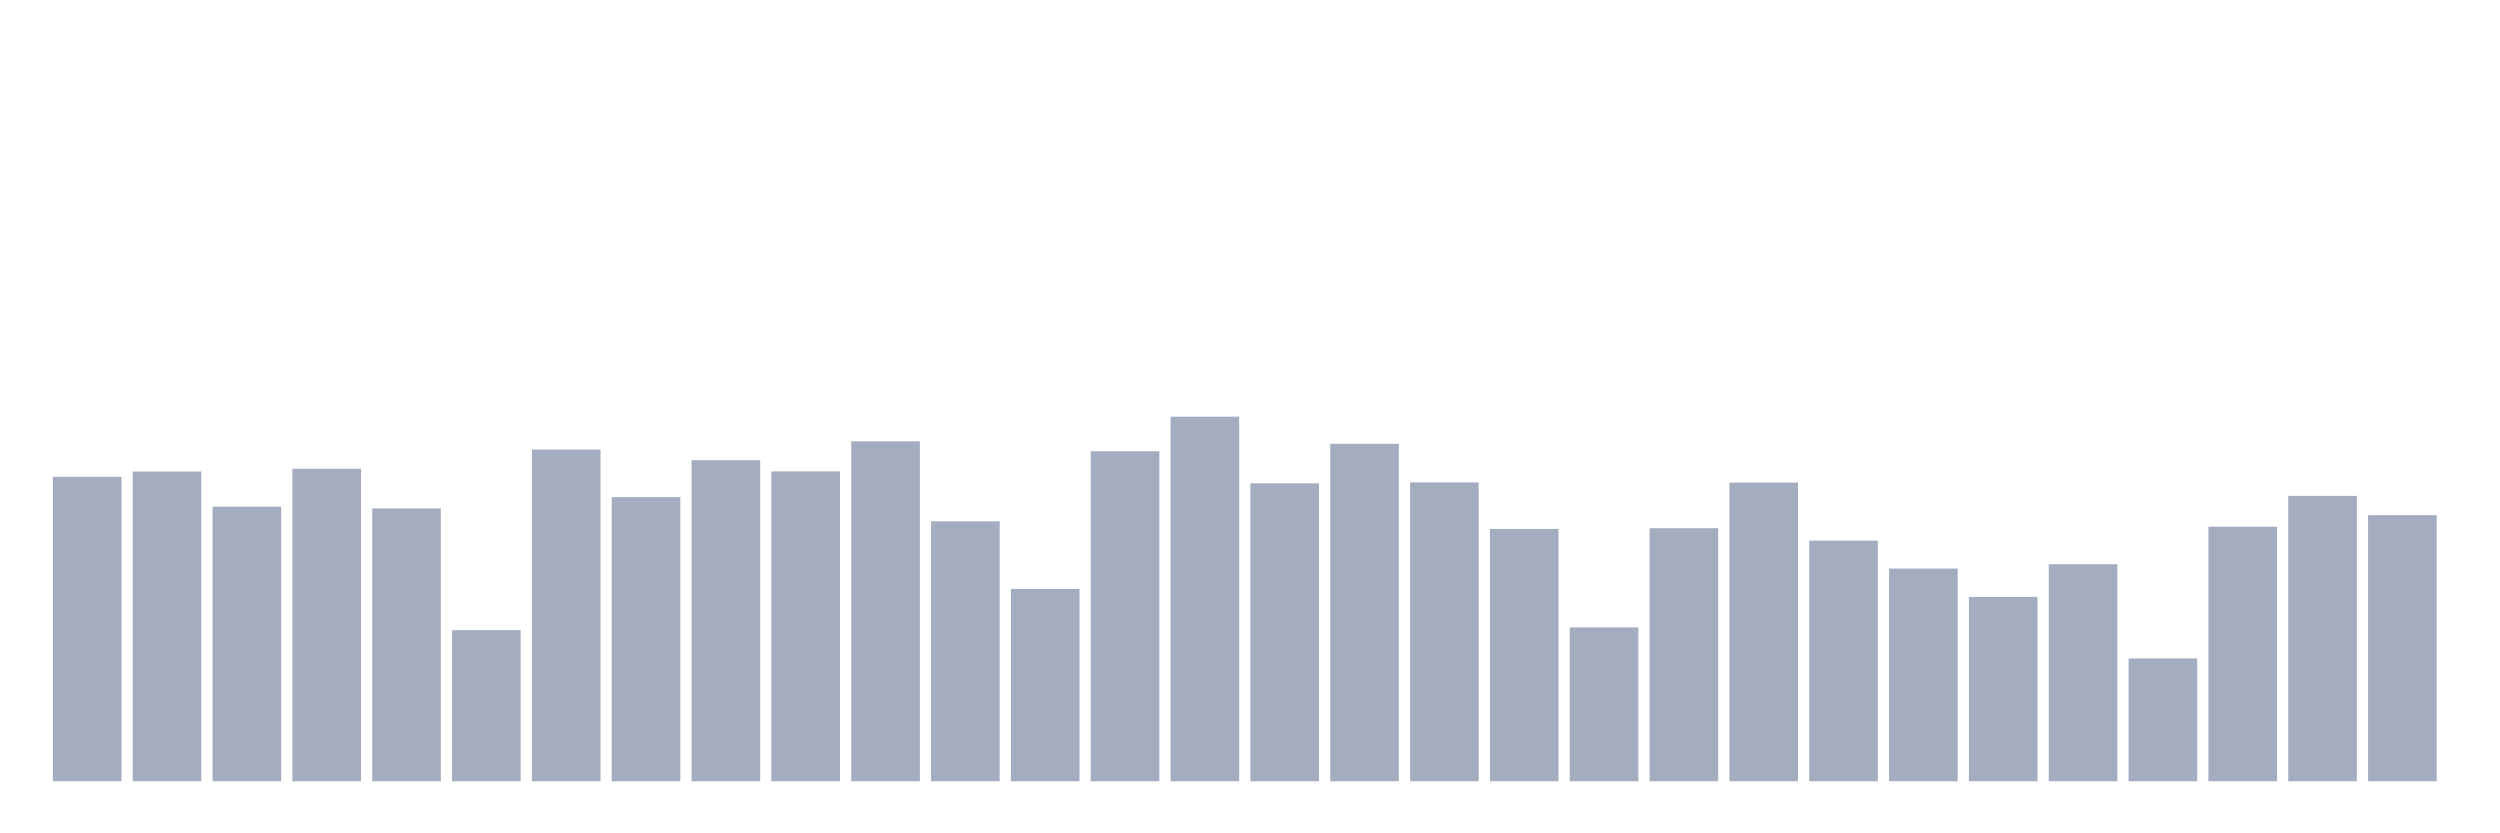 <svg xmlns="http://www.w3.org/2000/svg" viewBox="0 0 480 160"><g transform="translate(10,10)"><rect class="bar" x="0.153" width="13.175" y="81.553" height="58.447" fill="rgb(164,173,192)"></rect><rect class="bar" x="15.482" width="13.175" y="80.534" height="59.466" fill="rgb(164,173,192)"></rect><rect class="bar" x="30.81" width="13.175" y="87.285" height="52.715" fill="rgb(164,173,192)"></rect><rect class="bar" x="46.138" width="13.175" y="80.002" height="59.998" fill="rgb(164,173,192)"></rect><rect class="bar" x="61.466" width="13.175" y="87.613" height="52.387" fill="rgb(164,173,192)"></rect><rect class="bar" x="76.794" width="13.175" y="110.981" height="29.019" fill="rgb(164,173,192)"></rect><rect class="bar" x="92.123" width="13.175" y="76.32" height="63.68" fill="rgb(164,173,192)"></rect><rect class="bar" x="107.451" width="13.175" y="85.45" height="54.55" fill="rgb(164,173,192)"></rect><rect class="bar" x="122.779" width="13.175" y="78.359" height="61.641" fill="rgb(164,173,192)"></rect><rect class="bar" x="138.107" width="13.175" y="80.5" height="59.5" fill="rgb(164,173,192)"></rect><rect class="bar" x="153.436" width="13.175" y="74.735" height="65.265" fill="rgb(164,173,192)"></rect><rect class="bar" x="168.764" width="13.175" y="90.094" height="49.906" fill="rgb(164,173,192)"></rect><rect class="bar" x="184.092" width="13.175" y="103.086" height="36.914" fill="rgb(164,173,192)"></rect><rect class="bar" x="199.42" width="13.175" y="76.638" height="63.362" fill="rgb(164,173,192)"></rect><rect class="bar" x="214.748" width="13.175" y="70" height="70" fill="rgb(164,173,192)"></rect><rect class="bar" x="230.077" width="13.175" y="82.799" height="57.201" fill="rgb(164,173,192)"></rect><rect class="bar" x="245.405" width="13.175" y="75.21" height="64.79" fill="rgb(164,173,192)"></rect><rect class="bar" x="260.733" width="13.175" y="82.618" height="57.382" fill="rgb(164,173,192)"></rect><rect class="bar" x="276.061" width="13.175" y="91.555" height="48.445" fill="rgb(164,173,192)"></rect><rect class="bar" x="291.39" width="13.175" y="110.46" height="29.54" fill="rgb(164,173,192)"></rect><rect class="bar" x="306.718" width="13.175" y="91.419" height="48.581" fill="rgb(164,173,192)"></rect><rect class="bar" x="322.046" width="13.175" y="82.652" height="57.348" fill="rgb(164,173,192)"></rect><rect class="bar" x="337.374" width="13.175" y="93.798" height="46.202" fill="rgb(164,173,192)"></rect><rect class="bar" x="352.702" width="13.175" y="99.167" height="40.833" fill="rgb(164,173,192)"></rect><rect class="bar" x="368.031" width="13.175" y="104.604" height="35.396" fill="rgb(164,173,192)"></rect><rect class="bar" x="383.359" width="13.175" y="98.328" height="41.672" fill="rgb(164,173,192)"></rect><rect class="bar" x="398.687" width="13.175" y="116.417" height="23.583" fill="rgb(164,173,192)"></rect><rect class="bar" x="414.015" width="13.175" y="91.125" height="48.875" fill="rgb(164,173,192)"></rect><rect class="bar" x="429.344" width="13.175" y="85.212" height="54.788" fill="rgb(164,173,192)"></rect><rect class="bar" x="444.672" width="13.175" y="88.905" height="51.095" fill="rgb(164,173,192)"></rect></g></svg>